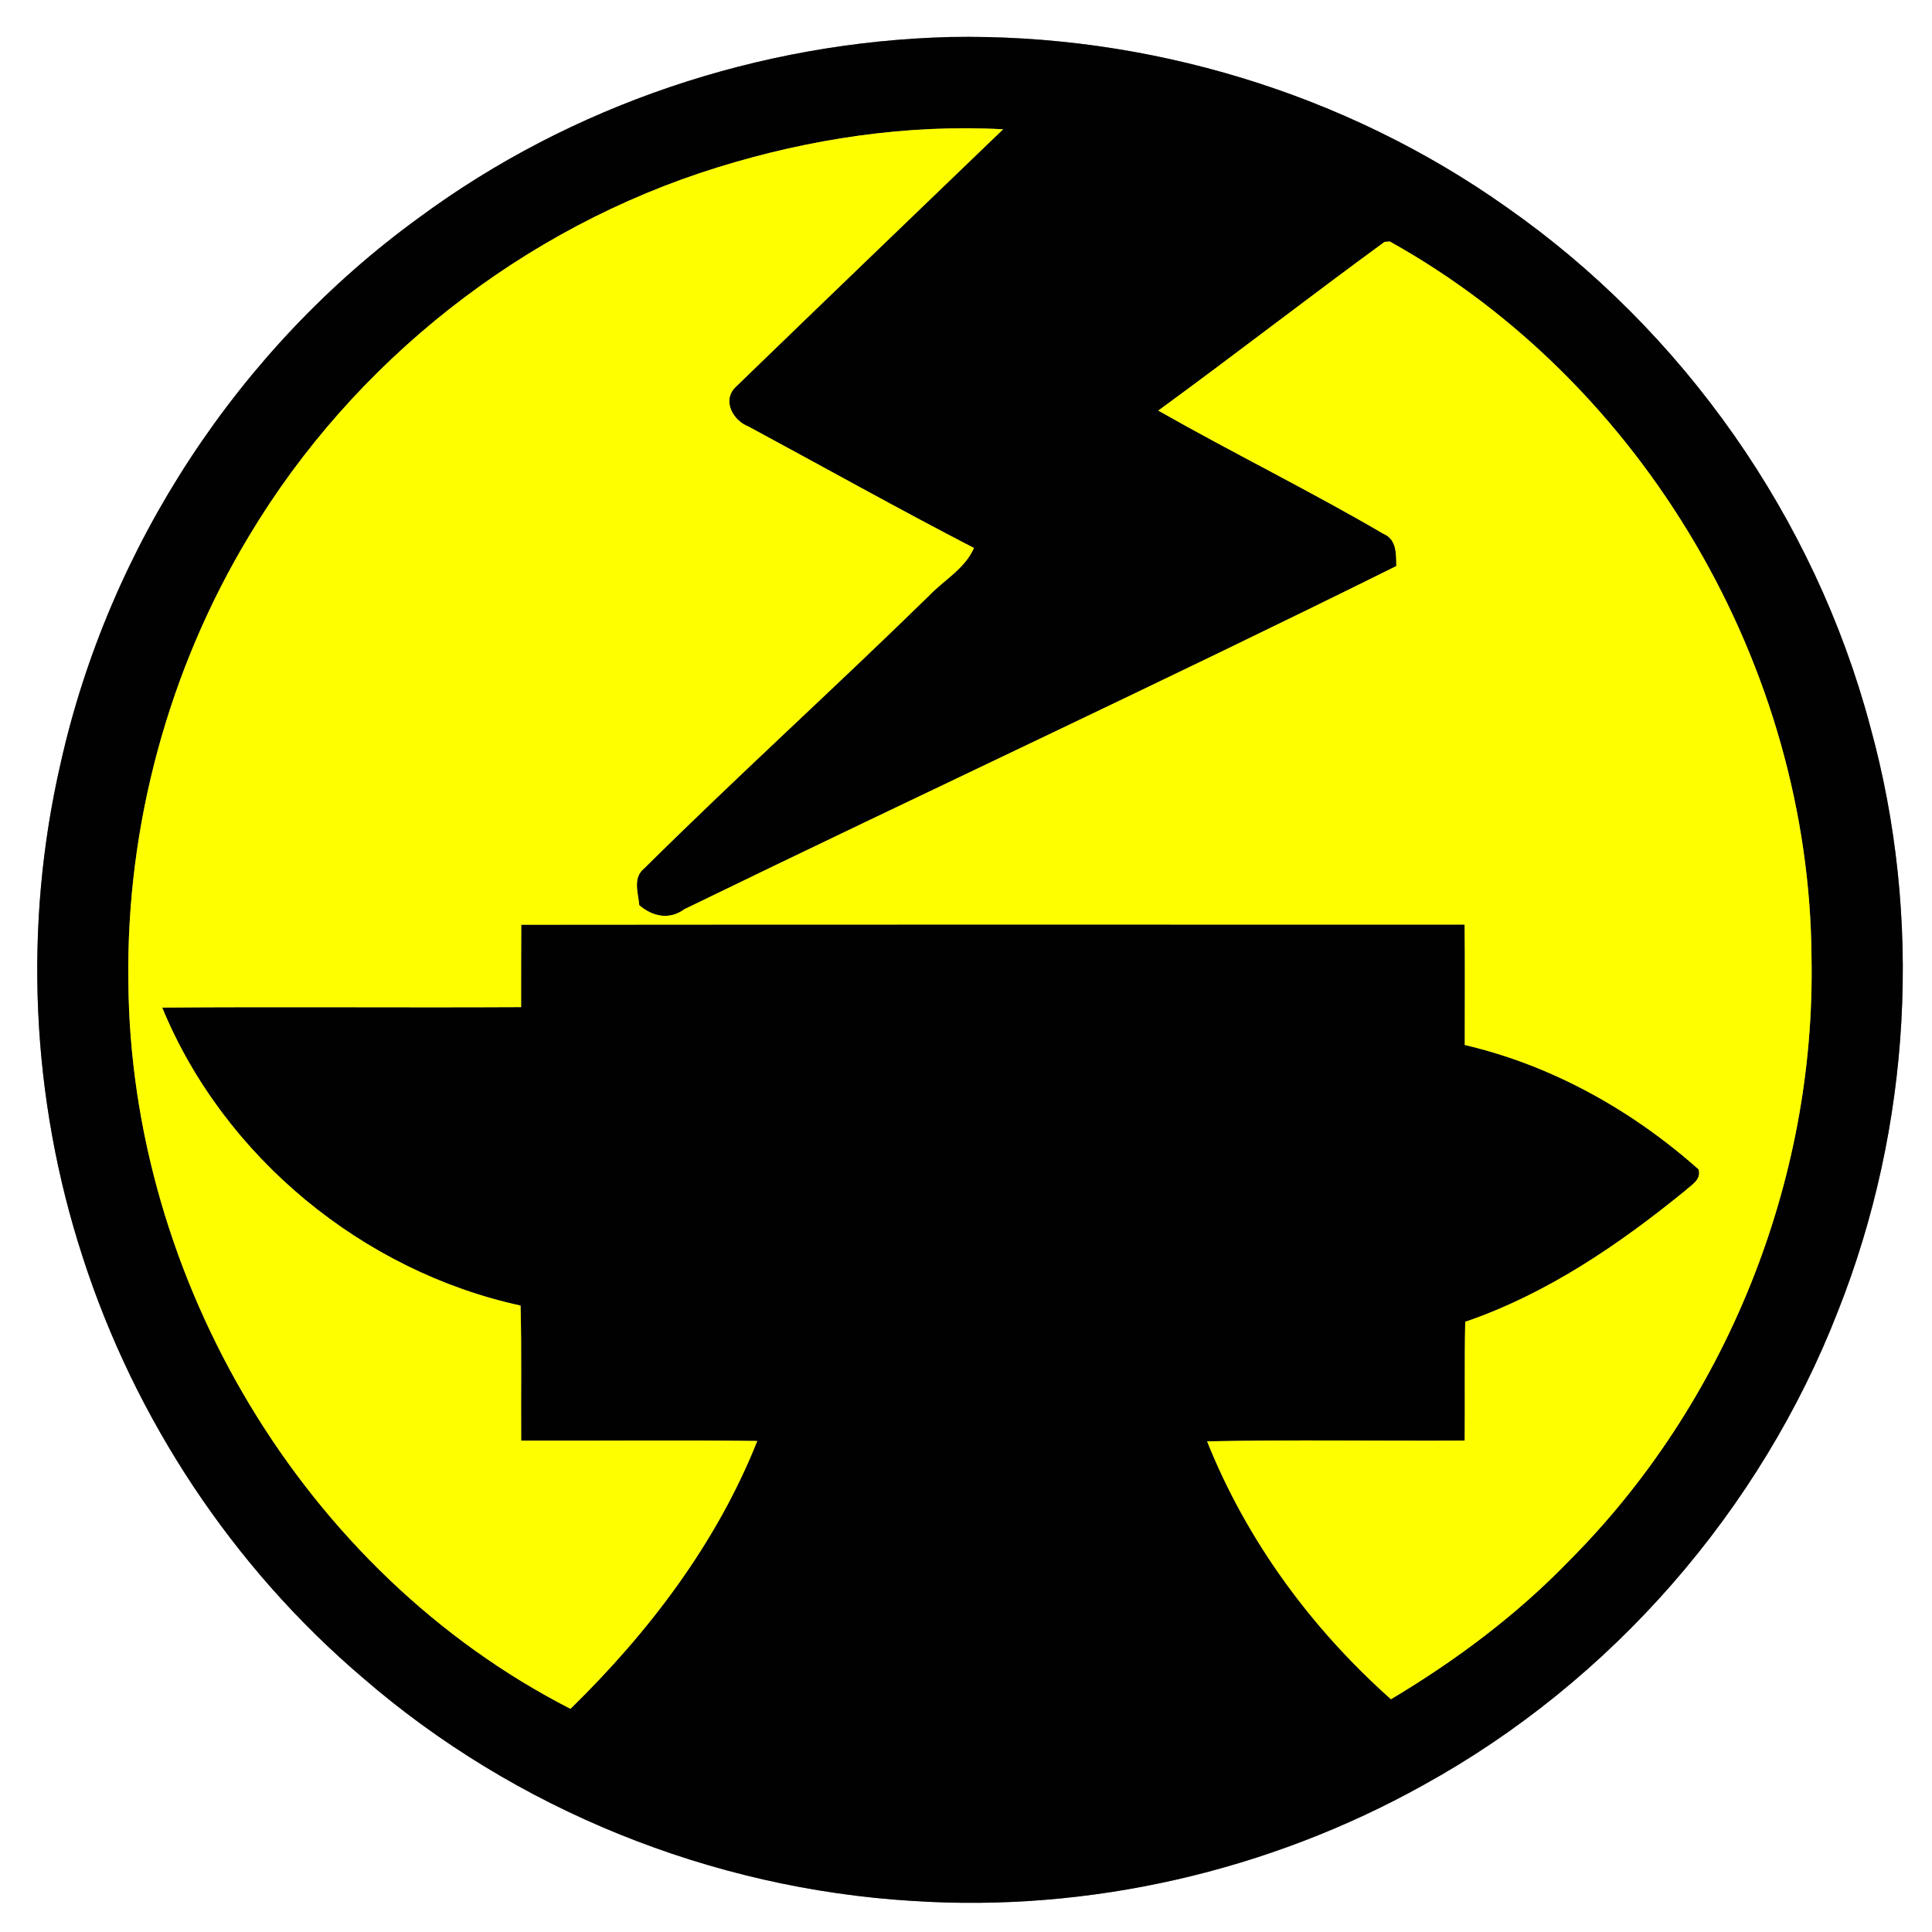 <?xml version="1.0" encoding="UTF-8" ?>
<!DOCTYPE svg PUBLIC "-//W3C//DTD SVG 1.1//EN" "http://www.w3.org/Graphics/SVG/1.1/DTD/svg11.dtd">
<svg width="250pt" height="250pt" viewBox="0 0 250 250" version="1.1" xmlns="http://www.w3.org/2000/svg">
<rect x="0" y="0" width="250" height="250" fill="#808080" stroke="none"/>
<g id="#ffffffff">
<path fill="#ffffff" opacity="1.00" d=" M 0.00 0.00 L 250.00 0.00 L 250.00 250.00 L 0.00 250.00 L 0.00 0.00 M 122.91 4.79 C 98.33 5.43 73.97 13.56 54.18 28.19 C 30.89 45.10 14.11 70.71 7.84 98.79 C 2.99 119.80 4.01 142.10 10.68 162.60 C 17.45 183.63 30.10 202.76 46.93 217.09 C 66.64 234.17 92.07 244.41 118.09 245.98 C 140.94 247.48 164.16 242.14 184.16 231.00 C 208.48 217.62 227.80 195.49 237.85 169.62 C 247.31 145.72 248.84 118.76 242.00 93.98 C 234.82 67.02 217.85 42.83 194.99 26.84 C 174.13 12.04 148.46 4.31 122.91 4.79 Z" />
</g>
<g id="#010101ff">
<path fill="#010101" opacity="1.00" d=" M 122.91 4.79 C 148.46 4.31 174.13 12.04 194.99 26.84 C 217.85 42.83 234.82 67.02 242.00 93.98 C 248.84 118.76 247.31 145.72 237.85 169.62 C 227.80 195.49 208.48 217.62 184.16 231.00 C 164.16 242.14 140.94 247.48 118.09 245.98 C 92.07 244.41 66.64 234.17 46.93 217.09 C 30.10 202.76 17.45 183.63 10.68 162.60 C 4.01 142.10 2.99 119.80 7.84 98.79 C 14.11 70.71 30.89 45.10 54.18 28.19 C 73.97 13.56 98.33 5.43 122.91 4.79 M 92.88 21.65 C 67.75 29.43 45.76 46.75 32.25 69.32 C 21.82 86.60 16.32 106.85 16.61 127.03 C 16.90 165.58 39.35 203.49 73.82 221.12 C 83.94 211.23 92.73 199.69 97.99 186.46 C 87.81 186.34 77.63 186.45 67.44 186.42 C 67.40 180.59 67.51 174.76 67.36 168.94 C 46.99 164.52 28.94 149.72 20.99 130.38 C 36.47 130.26 51.95 130.40 67.43 130.32 C 67.43 126.77 67.43 123.21 67.45 119.66 C 108.14 119.62 148.83 119.64 189.52 119.64 C 189.58 124.83 189.54 130.02 189.54 135.22 C 200.81 137.85 211.19 143.66 219.80 151.32 C 220.17 152.68 218.86 153.33 218.03 154.10 C 209.46 161.08 200.13 167.44 189.60 171.04 C 189.49 176.16 189.58 181.28 189.53 186.41 C 178.42 186.48 167.31 186.28 156.20 186.51 C 161.33 199.34 169.69 210.72 179.99 219.88 C 188.35 214.89 196.22 209.02 202.99 202.02 C 223.37 181.63 234.94 152.79 234.41 123.98 C 234.19 86.35 212.77 49.58 179.84 31.25 L 179.16 31.30 C 169.33 38.49 159.71 45.95 149.88 53.13 C 159.50 58.60 169.45 63.48 179.01 69.07 C 180.74 69.79 180.66 71.68 180.68 73.25 C 150.14 88.40 119.20 102.75 88.54 117.66 C 86.63 119.08 84.42 118.60 82.72 117.13 C 82.58 115.53 81.85 113.59 83.34 112.39 C 95.40 100.44 107.99 89.04 120.13 77.17 C 122.09 75.09 124.85 73.62 126.03 70.91 C 116.23 65.84 106.59 60.44 96.87 55.20 C 94.88 54.45 93.43 51.89 95.12 50.15 C 106.65 38.98 118.24 27.86 129.80 16.73 C 117.33 16.06 104.78 17.96 92.88 21.65 Z" />
</g>
<g id="#fffe01ff">
<path fill="#fffe01" opacity="1.00" d=" M 92.88 21.65 C 104.78 17.96 117.33 16.06 129.80 16.73 C 118.24 27.86 106.65 38.98 95.12 50.15 C 93.43 51.89 94.88 54.45 96.87 55.20 C 106.59 60.44 116.23 65.84 126.03 70.91 C 124.85 73.62 122.09 75.09 120.13 77.17 C 107.99 89.04 95.40 100.44 83.34 112.39 C 81.85 113.59 82.58 115.53 82.72 117.13 C 84.42 118.60 86.63 119.08 88.54 117.66 C 119.20 102.75 150.14 88.40 180.68 73.25 C 180.66 71.68 180.74 69.79 179.01 69.07 C 169.45 63.48 159.50 58.60 149.88 53.13 C 159.71 45.95 169.33 38.49 179.16 31.30 L 179.84 31.25 C 212.77 49.58 234.19 86.35 234.41 123.98 C 234.94 152.79 223.37 181.63 202.99 202.02 C 196.22 209.02 188.35 214.89 179.99 219.88 C 169.69 210.72 161.33 199.34 156.20 186.51 C 167.31 186.28 178.42 186.48 189.53 186.41 C 189.58 181.28 189.49 176.16 189.60 171.04 C 200.13 167.44 209.46 161.08 218.03 154.10 C 218.86 153.33 220.17 152.68 219.80 151.32 C 211.19 143.66 200.81 137.85 189.54 135.22 C 189.54 130.02 189.58 124.83 189.52 119.64 C 148.83 119.64 108.14 119.62 67.45 119.66 C 67.43 123.21 67.43 126.77 67.43 130.32 C 51.95 130.40 36.47 130.26 20.99 130.38 C 28.94 149.72 46.99 164.52 67.36 168.94 C 67.51 174.76 67.40 180.59 67.44 186.42 C 77.63 186.45 87.81 186.34 97.99 186.46 C 92.73 199.69 83.94 211.23 73.82 221.12 C 39.35 203.49 16.90 165.58 16.61 127.03 C 16.32 106.85 21.82 86.60 32.25 69.32 C 45.76 46.75 67.75 29.43 92.88 21.65 Z" />
</g>
</svg>
